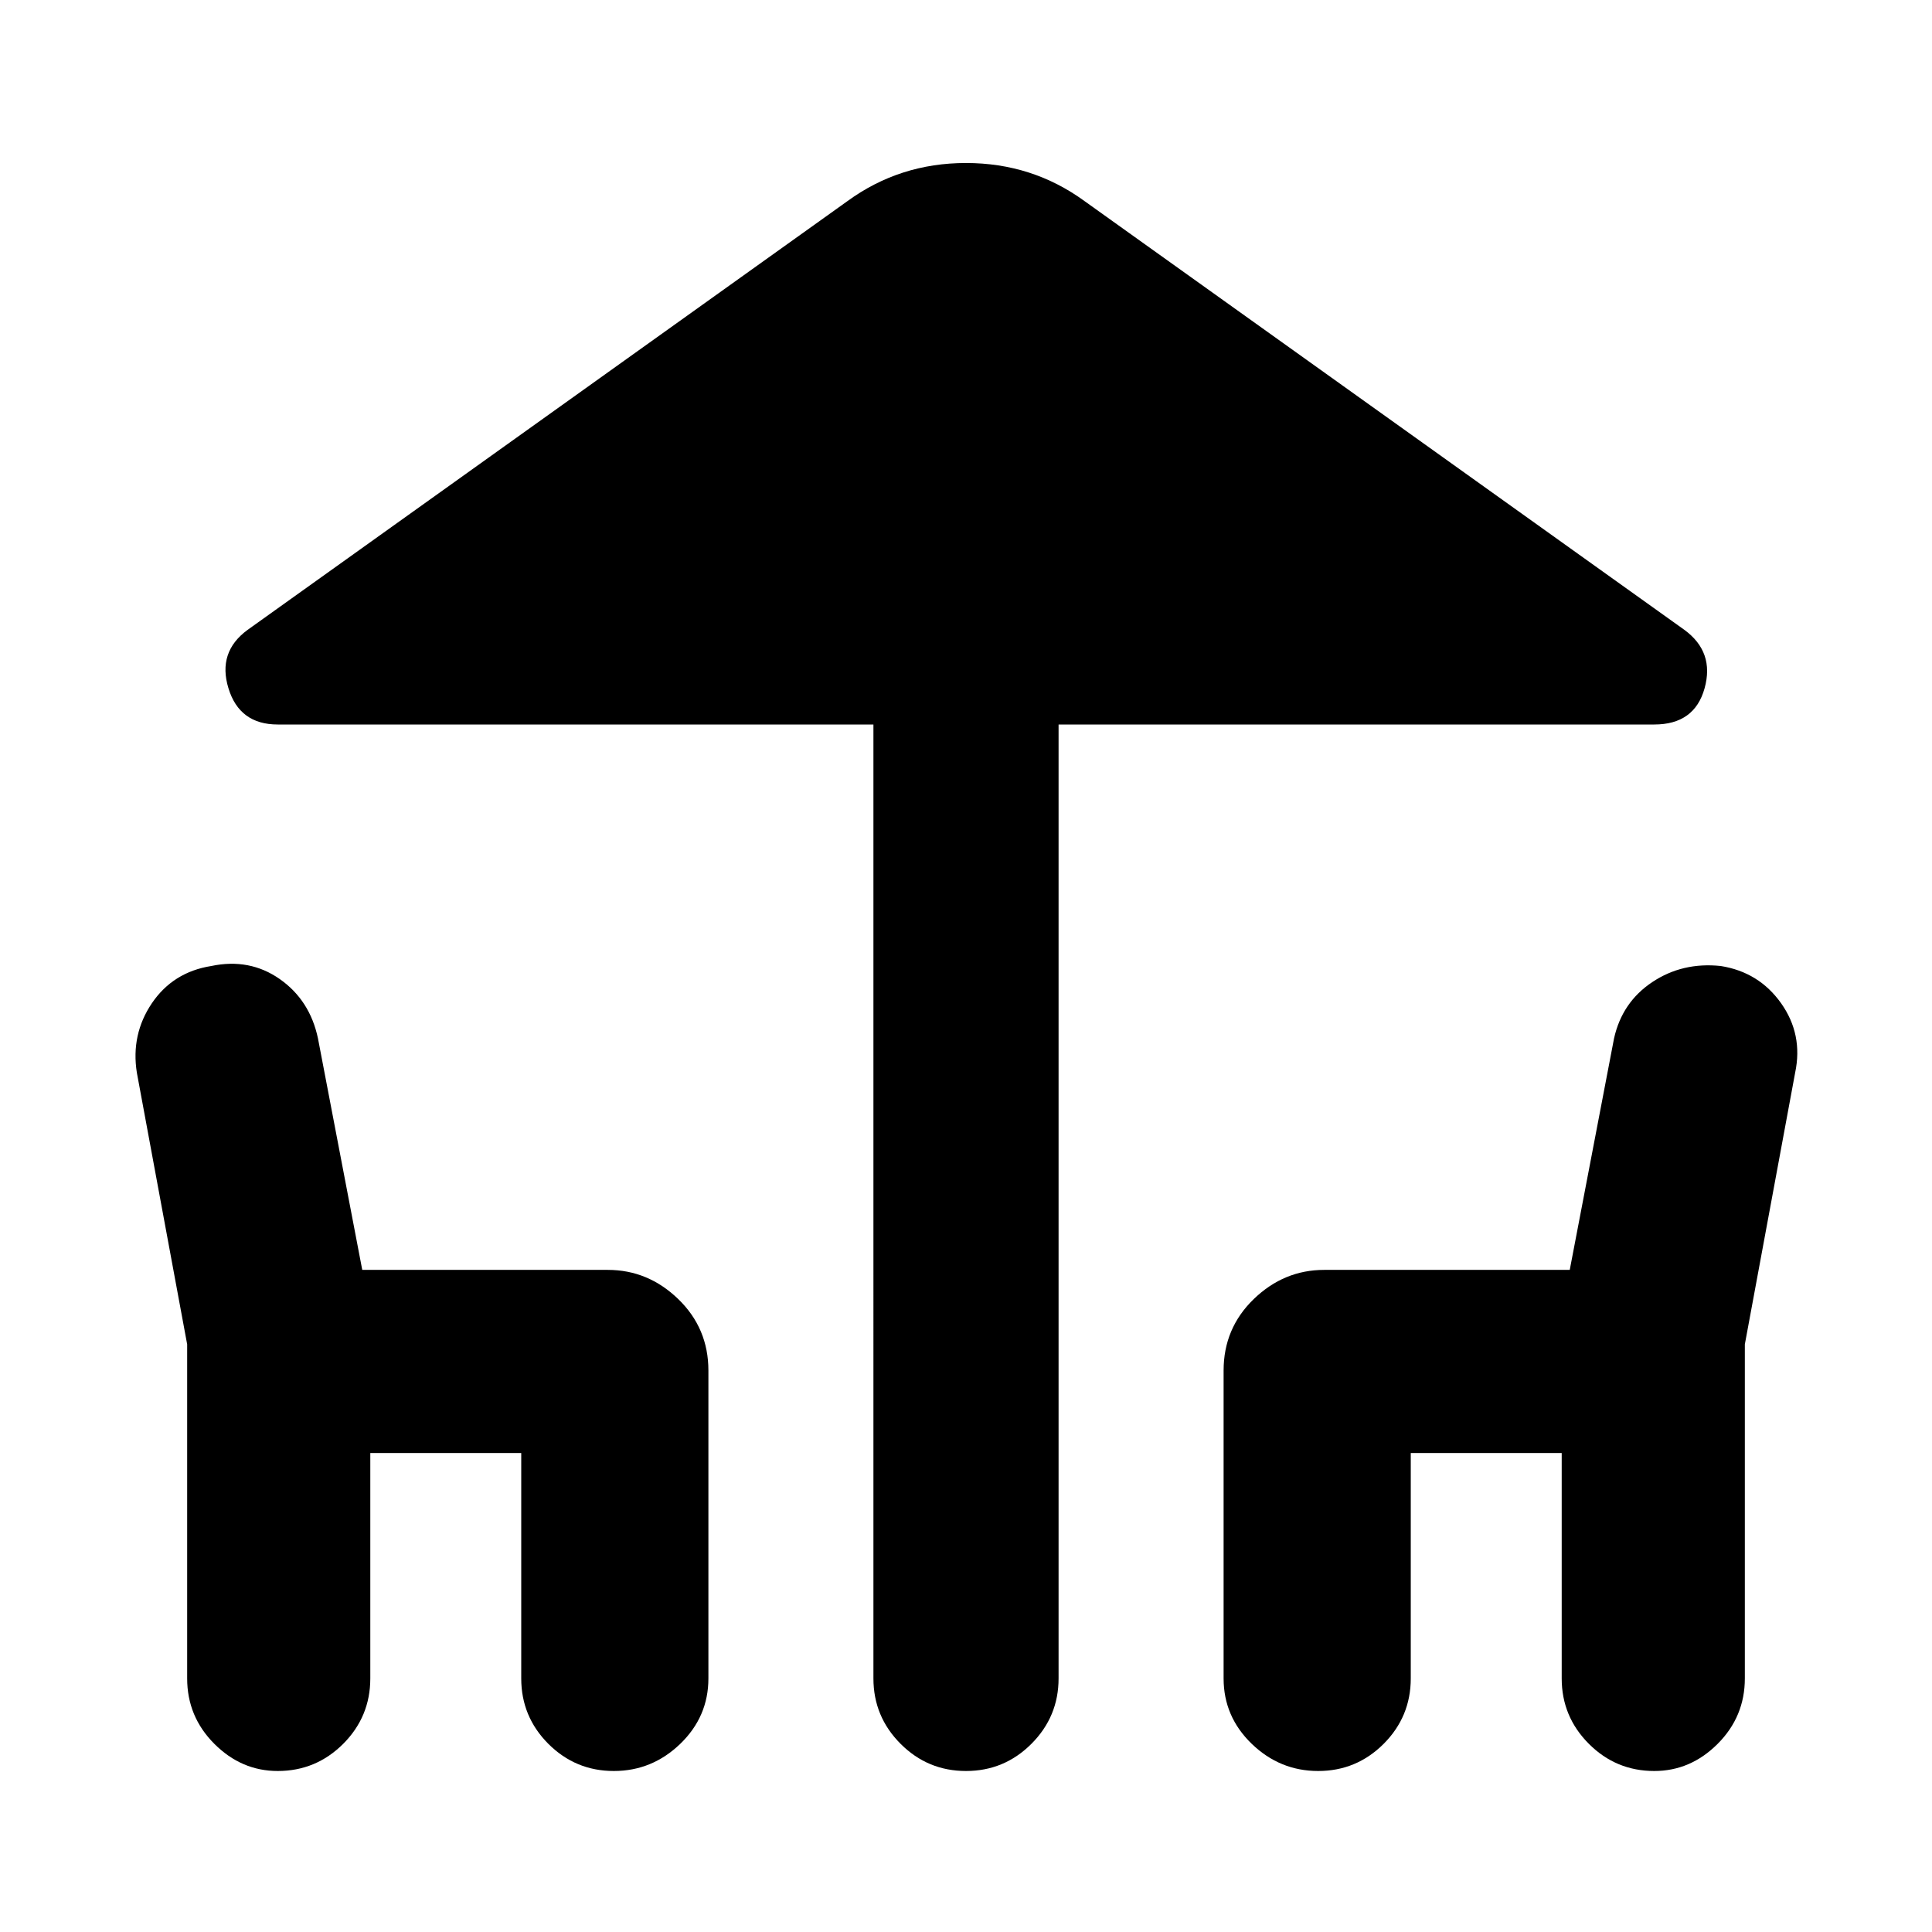 <svg xmlns="http://www.w3.org/2000/svg" height="24" width="24"><path d="M12 22q-.475 0-.812-.337-.338-.338-.338-.813V9h-7.4q-.475 0-.612-.45-.138-.45.237-.725l7.45-5.325q.65-.475 1.475-.475.825 0 1.475.475l7.45 5.325q.375.275.25.725-.125.45-.625.45h-7.4v11.85q0 .475-.338.813Q12.475 22 12 22Zm-8.55 0q-.45 0-.787-.337-.338-.338-.338-.813V16.7L1.7 13.325q-.075-.475.187-.863.263-.387.738-.462.475-.1.85.162.375.263.475.738l.55 2.875h3.05q.5 0 .875.362.375.363.375.888v3.825q0 .475-.35.813Q8.1 22 7.625 22t-.813-.337q-.337-.338-.337-.813v-2.8H4.6v2.8q0 .475-.337.813Q3.925 22 3.45 22Zm12.925 0q-.475 0-.825-.337-.35-.338-.35-.813v-3.825q0-.525.375-.888.375-.362.875-.362h3.05l.55-2.875q.1-.45.475-.7.375-.25.85-.2.475.075.75.462.275.388.175.863l-.625 3.375v4.15q0 .475-.338.813Q21 22 20.55 22q-.475 0-.812-.337-.338-.338-.338-.813v-2.8h-1.875v2.8q0 .475-.337.813-.338.337-.813.337Z"/></svg>